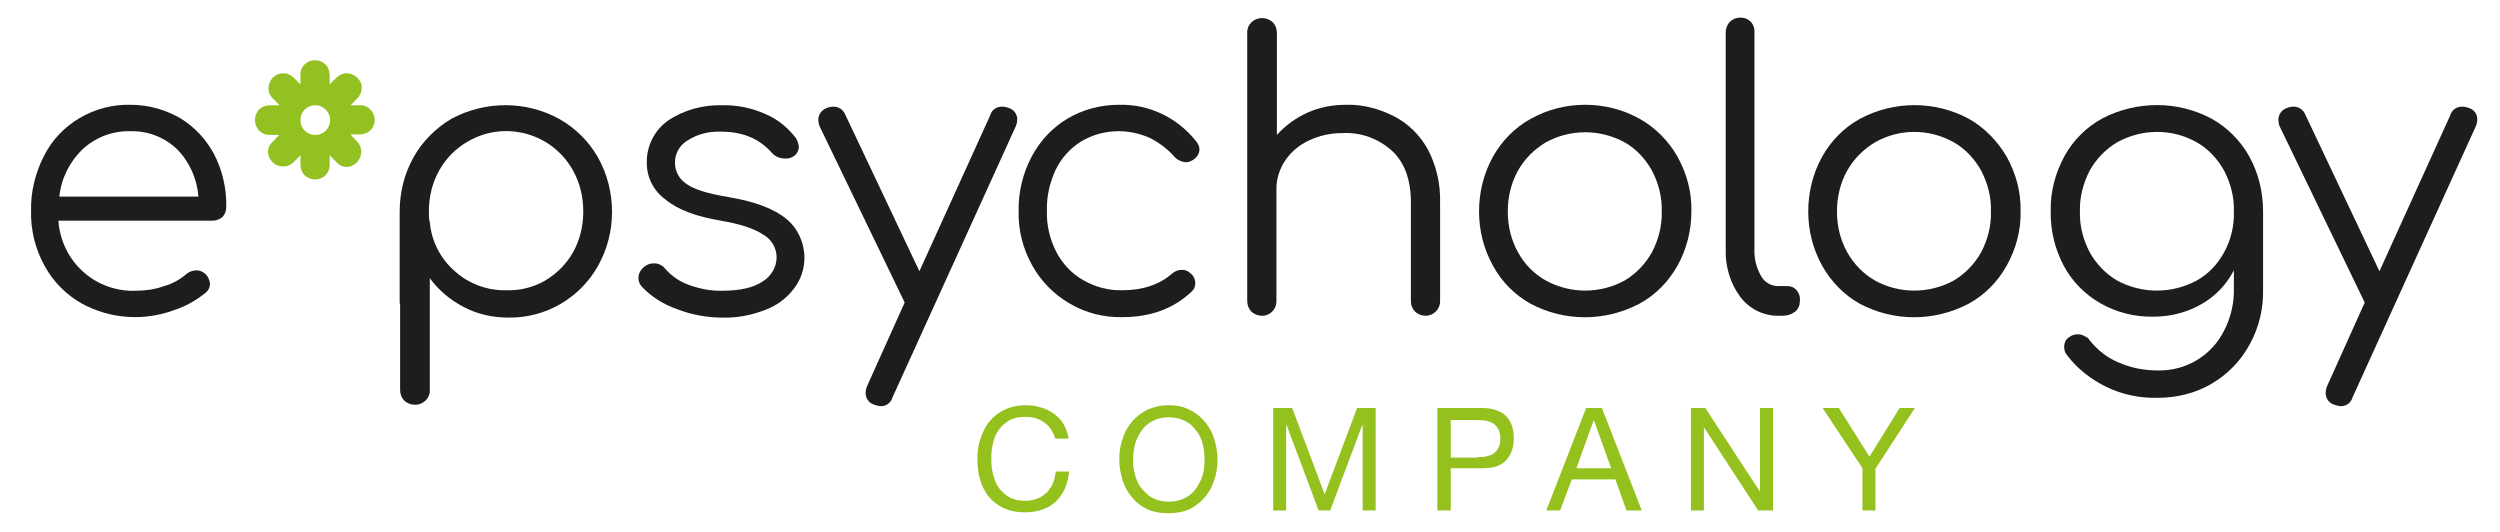 <?xml version="1.0" encoding="utf-8"?>
<!-- Generator: Adobe Illustrator 24.0.1, SVG Export Plug-In . SVG Version: 6.00 Build 0)  -->
<svg version="1.1" id="Capa_1" xmlns="http://www.w3.org/2000/svg" xmlns:xlink="http://www.w3.org/1999/xlink" x="0px" y="0px"
	 viewBox="0 0 539.2 114.8" style="enable-background:new 0 0 539.2 114.8;" xml:space="preserve">
<style type="text/css">
	.st0{fill:#1D1D1B;}
	.st1{fill:#94C122;}
	.st2{fill:#95C11F;}
</style>
<title>epsychology_business_logo</title>
<path class="st0" d="M38.9,25.5c3.1,1.9,5.6,4.6,7.3,7.8c1.8,3.5,2.7,7.5,2.6,11.4c0,0.8-0.3,1.5-0.8,2.1c-0.6,0.5-1.4,0.8-2.1,0.8
	H12.6c0.6,8.8,8,15.5,16.8,15.1c2,0,4.1-0.3,6-1c1.8-0.5,3.4-1.4,4.8-2.6c0.6-0.5,1.4-0.8,2.2-0.8c0.7,0,1.3,0.3,1.8,0.7
	c0.7,0.6,1,1.4,1.1,2.2c0,0.7-0.3,1.4-0.9,1.9c-2.1,1.7-4.4,3-6.9,3.8c-6.5,2.4-13.7,1.9-19.8-1.4c-3.4-1.9-6.2-4.7-8.1-8.2
	c-2-3.6-3-7.7-2.9-11.8c-0.1-4.1,0.9-8.2,2.8-11.9c1.7-3.4,4.4-6.2,7.6-8.1c3.4-2,7.2-3,11.1-2.9C31.9,22.6,35.6,23.6,38.9,25.5z
	 M17.8,32.2c-2.8,2.7-4.6,6.3-5,10.2h30c-0.3-3.8-1.9-7.5-4.6-10.2c-2.7-2.6-6.3-4-10.1-3.9C24.3,28.2,20.6,29.6,17.8,32.2z"/>
<path class="st0" d="M120.7,25.7c3.5,2,6.3,4.8,8.3,8.3c2,3.6,3,7.6,3,11.7c0,4.1-1,8-3,11.6c-3.9,7-11.3,11.3-19.3,11.2
	c-3.4,0-6.7-0.7-9.7-2.3c-2.9-1.5-5.4-3.6-7.3-6.2v24.1c0.1,1.7-1.3,3.1-3,3.2c-0.1,0-0.2,0-0.2,0c-0.8,0-1.7-0.3-2.3-0.9
	c-0.6-0.6-0.9-1.4-0.9-2.3V65.7c-0.1-0.2-0.1-0.5-0.1-0.7V45.6c0-4.1,1-8.1,3-11.7c1.9-3.4,4.8-6.3,8.2-8.3
	C104.7,21.7,113.5,21.7,120.7,25.7z M117.6,60.5c2.5-1.5,4.6-3.6,6-6.1c1.5-2.7,2.2-5.7,2.2-8.8c0-3.1-0.7-6.1-2.2-8.8
	c-4.4-8-14.5-10.9-22.5-6.4c-2.7,1.5-4.9,3.7-6.4,6.4c-1.5,2.7-2.2,5.7-2.2,8.8c0,0.7,0,1.3,0.1,2c0.1,0.1,0.1,0.3,0.1,0.4
	c0.4,4.1,2.3,7.8,5.4,10.5c3,2.7,7,4.2,11.1,4.1C112.1,62.7,115,62,117.6,60.5z"/>
<path class="st0" d="M146.1,66.7c-2.9-1-5.5-2.6-7.6-4.8c-0.5-0.5-0.8-1.2-0.8-1.9c0-1,0.5-1.9,1.3-2.5c0.6-0.5,1.3-0.7,2.1-0.7
	c0.9,0,1.8,0.4,2.4,1.2c1.4,1.6,3.2,2.8,5.2,3.5c2.3,0.8,4.7,1.3,7.2,1.2c3.8,0,6.7-0.7,8.6-2c1.8-1.1,3-3.1,3-5.2
	c0-2-1.1-3.9-2.9-4.9c-1.9-1.3-5-2.3-9.1-3c-5.4-0.9-9.4-2.4-12-4.6c-2.5-1.8-4-4.7-4-7.8c-0.1-3.6,1.6-7.1,4.6-9.2
	c3.4-2.3,7.5-3.4,11.6-3.3c3.2-0.1,6.5,0.6,9.4,1.9c2.6,1.1,4.8,2.9,6.5,5.1c0.4,0.6,0.6,1.2,0.7,1.9c0,0.9-0.5,1.8-1.3,2.2
	c-0.5,0.3-1,0.4-1.6,0.4c-1.1,0-2.2-0.4-2.9-1.2c-2.7-3.1-6.3-4.6-11-4.6c-2.5-0.1-5.1,0.5-7.2,1.9c-2.6,1.5-3.5,4.9-2,7.5
	c0.4,0.8,1.1,1.4,1.8,1.9c1.7,1.2,4.7,2.1,9,2.8c5.9,1,10,2.6,12.6,4.8c2.4,2,3.8,5.1,3.8,8.3c0,2.4-0.8,4.8-2.3,6.7
	c-1.6,2.1-3.8,3.7-6.3,4.6c-2.9,1.1-6,1.7-9.1,1.6C152.5,68.5,149.2,67.9,146.1,66.7z"/>
<path class="st0" d="M219.4,25.7c0,0.5-0.1,1-0.3,1.5l-26.6,58.5c-0.3,1.1-1.3,1.9-2.4,1.9c-0.5,0-1-0.1-1.5-0.3
	c-1.1-0.3-1.9-1.3-1.9-2.5c0-0.5,0.1-1,0.3-1.5l8.1-18v-0.1l-18.3-37.9c-0.2-0.5-0.3-1-0.3-1.5c0-1.1,0.7-2.1,1.8-2.5
	c0.5-0.2,1-0.3,1.5-0.3c1.1,0,2.1,0.7,2.5,1.7l16,33.8l15.3-33.7c0.3-1.1,1.3-1.8,2.5-1.8c0.5,0,1,0.1,1.5,0.3
	C218.6,23.6,219.4,24.6,219.4,25.7z"/>
<path class="st0" d="M230.6,65.4c-3.4-2-6.1-4.8-8-8.2c-2-3.6-3-7.6-2.9-11.6c-0.1-4.1,0.9-8.2,2.8-11.8c1.8-3.4,4.4-6.2,7.7-8.2
	c3.4-2,7.2-3,11.1-3c6.5-0.2,12.7,2.8,16.7,7.9c0.4,0.5,0.7,1.1,0.7,1.7c0,1-0.6,1.8-1.4,2.3c-0.5,0.3-1,0.5-1.6,0.5
	c-0.9-0.1-1.8-0.5-2.4-1.2c-1.5-1.7-3.4-3.1-5.4-4.1c-2.1-0.9-4.3-1.4-6.6-1.4c-2.8,0-5.6,0.7-8.1,2.2c-2.4,1.5-4.3,3.6-5.5,6.1
	c-1.3,2.8-2,5.8-1.9,8.9c-0.1,3,0.6,6,2,8.8c1.3,2.5,3.3,4.7,5.8,6.1c2.6,1.5,5.5,2.3,8.5,2.2c4.4,0,7.9-1.2,10.6-3.5
	c0.6-0.6,1.4-0.9,2.2-0.9c0.7,0,1.3,0.2,1.8,0.7c0.7,0.5,1.1,1.3,1.1,2.2c0,0.7-0.3,1.4-0.8,1.8c-3.9,3.7-8.9,5.5-14.9,5.5
	C238.1,68.5,234.1,67.5,230.6,65.4z"/>
<path class="st0" d="M300.7,25.1c3.1,1.6,5.6,4.1,7.3,7.2c1.8,3.5,2.7,7.4,2.6,11.3v21.4c0,1.7-1.4,3.1-3.1,3.1c0,0,0,0,0,0
	c-0.9,0-1.7-0.3-2.3-0.9c-0.6-0.6-0.9-1.4-0.9-2.2V43.6c0-4.9-1.4-8.6-4.1-11.1c-2.9-2.6-6.7-4-10.6-3.8c-2.5,0-5,0.5-7.3,1.6
	c-2.1,1-3.8,2.4-5.1,4.3c-1.2,1.8-1.9,3.9-1.9,6.1v24.3c0,1.7-1.3,3-2.9,3.1c-0.1,0-0.1,0-0.2,0c-0.8,0-1.7-0.3-2.3-0.9
	c-0.6-0.6-0.9-1.4-0.9-2.3V7.1c-0.1-1.7,1.3-3.1,3-3.2c0.1,0,0.2,0,0.2,0c0.8,0,1.7,0.3,2.3,0.9c0.6,0.6,0.9,1.4,0.9,2.3v22
	c1.8-2,4.1-3.7,6.6-4.8c2.6-1.2,5.5-1.7,8.4-1.7C293.8,22.5,297.4,23.4,300.7,25.1z"/>
<path class="st0" d="M330.1,65.5c-3.4-1.9-6.2-4.7-8.1-8.2c-2-3.6-3-7.6-3-11.7c0-4.1,1-8.2,3-11.8c1.9-3.4,4.7-6.3,8.2-8.2
	c3.6-2,7.6-3,11.7-3c4.1,0,8.1,1,11.7,3c3.4,1.9,6.3,4.8,8.2,8.2c2,3.6,3.1,7.6,3,11.8c0,4.1-1,8.1-3,11.7c-1.9,3.4-4.7,6.3-8.2,8.2
	C346.2,69.4,337.4,69.4,330.1,65.5L330.1,65.5z M350.4,60.5c2.5-1.5,4.5-3.6,5.9-6.1c1.4-2.7,2.2-5.7,2.1-8.8
	c0.1-3.1-0.7-6.1-2.1-8.8c-1.4-2.5-3.4-4.7-5.9-6.1c-5.3-2.9-11.7-2.9-17,0c-2.5,1.5-4.6,3.6-6,6.1c-1.5,2.7-2.2,5.7-2.2,8.8
	c0,3.1,0.7,6.1,2.2,8.8c1.4,2.6,3.5,4.7,6,6.1C338.7,63.4,345.1,63.4,350.4,60.5z"/>
<path class="st0" d="M375.4,64.1c-2.2-2.9-3.3-6.6-3.2-10.2V7c0-0.8,0.3-1.7,0.9-2.3c0.6-0.6,1.4-0.9,2.2-0.9
	c1.7-0.1,3.1,1.2,3.1,2.9c0,0.1,0,0.2,0,0.2v46.8c-0.1,2,0.4,4,1.4,5.8c0.7,1.3,2.1,2.2,3.7,2.2h2c0.8,0,1.5,0.3,2,0.9
	c0.5,0.6,0.8,1.4,0.7,2.3c0,0.9-0.3,1.7-1,2.3c-0.8,0.6-1.7,0.9-2.7,0.9h-1.1C380.3,68.1,377.3,66.6,375.4,64.1z"/>
<path class="st0" d="M401.1,65.5c-3.4-1.9-6.2-4.8-8.1-8.2c-2-3.6-3-7.6-3-11.7c0-4.1,1-8.2,3-11.8c1.9-3.4,4.7-6.3,8.2-8.2
	c7.3-3.9,16.1-3.9,23.4,0c3.4,1.9,6.2,4.8,8.2,8.2c2,3.6,3.1,7.6,3,11.8c0.1,4.1-1,8.1-3,11.7c-1.9,3.4-4.7,6.3-8.2,8.2
	C417.2,69.4,408.4,69.4,401.1,65.5L401.1,65.5z M421.4,60.5c2.5-1.5,4.5-3.6,5.9-6.1c1.4-2.7,2.2-5.7,2.1-8.8
	c0.1-3.1-0.7-6.1-2.1-8.8c-1.4-2.5-3.4-4.7-5.9-6.1c-5.3-3-11.8-3-17,0c-2.5,1.5-4.6,3.6-6,6.1c-1.5,2.7-2.2,5.7-2.2,8.8
	c0,3.1,0.7,6.1,2.2,8.8c1.4,2.5,3.5,4.7,6,6.1C409.6,63.4,416.1,63.4,421.4,60.5z"/>
<path class="st0" d="M477,25.6c3.4,1.9,6.2,4.7,8.1,8.1c2,3.6,3,7.7,3,11.9v16.8c0.1,4.2-0.9,8.3-2.9,11.9c-1.9,3.5-4.7,6.4-8.1,8.4
	c-3.5,2.1-7.6,3.1-11.7,3.1c-3.9,0.1-7.7-0.7-11.2-2.4c-3.2-1.6-6.1-3.8-8.3-6.7c-0.5-0.5-0.7-1.2-0.7-1.9c0-0.9,0.4-1.7,1.1-2.1
	c0.5-0.4,1.2-0.6,1.8-0.6c0.5,0,1,0.1,1.5,0.4c0.5,0.2,0.9,0.5,1.1,0.9c1.7,2.1,3.8,3.8,6.3,4.8c2.7,1.2,5.6,1.7,8.5,1.7
	c6,0.1,11.5-3.2,14.2-8.6c1.5-2.9,2.2-6.1,2.1-9.3v-3.7c-1.6,3.1-4,5.6-7,7.3c-3.1,1.8-6.7,2.7-10.3,2.7c-4,0.1-8-0.9-11.5-2.9
	c-3.3-1.9-6.1-4.7-7.9-8.1c-1.9-3.6-2.9-7.7-2.8-11.8c-0.1-4.2,1-8.2,3-11.9c1.9-3.4,4.7-6.2,8.2-8.1
	C460.9,21.7,469.7,21.7,477,25.6L477,25.6z M473.8,60.5c2.5-1.4,4.5-3.5,5.9-6.1c1.5-2.7,2.2-5.8,2.1-8.8c0.1-3.1-0.7-6.1-2.1-8.8
	c-1.4-2.5-3.4-4.7-5.9-6.1c-5.3-3-11.8-3-17.2,0c-2.5,1.5-4.5,3.6-5.9,6.1c-1.4,2.7-2.2,5.8-2.1,8.8c-0.1,3.1,0.7,6.1,2.1,8.8
	c1.4,2.5,3.4,4.6,5.9,6.1C462,63.4,468.4,63.4,473.8,60.5z"/>
<path class="st0" d="M534.3,25.7c0,0.5-0.1,1-0.3,1.5l-26.6,58.5c-0.3,1.1-1.3,1.9-2.4,1.9c-0.5,0-1-0.1-1.5-0.3
	c-1.1-0.3-1.9-1.3-1.9-2.5c0-0.5,0.1-1,0.3-1.5l8.1-18v-0.1l-18.3-37.9c-0.2-0.5-0.3-1-0.3-1.5c0-1.1,0.7-2.1,1.8-2.5
	c0.5-0.2,1-0.3,1.5-0.3c1.1,0,2.1,0.7,2.5,1.7l16,33.8l15.3-33.7c0.3-1.1,1.4-1.8,2.5-1.8c0.5,0,1,0.1,1.5,0.3
	C533.6,23.6,534.3,24.6,534.3,25.7z"/>
<path class="st1" d="M77.6,29h-2l1.4,1.5c1.2,1.2,1.2,3.1,0.1,4.4c0,0,0,0-0.1,0.1c-0.6,0.6-1.4,1-2.2,1c-0.9,0-1.7-0.4-2.2-1
	l-1.5-1.5v2.1c0,0.8-0.3,1.6-0.9,2.2c-0.6,0.6-1.4,0.9-2.2,0.9c-0.8,0-1.7-0.3-2.3-0.9c-0.6-0.6-0.9-1.4-0.9-2.3v-2l-1.5,1.5
	c-1.2,1.2-3.1,1.2-4.4,0.1c0,0,0,0-0.1-0.1c-0.6-0.6-1-1.4-1-2.2c0-0.9,0.4-1.7,1-2.2l1.4-1.5h-2.1c-1.7,0-3.1-1.4-3.1-3.1
	c0,0,0,0,0-0.1c0-0.9,0.3-1.7,0.9-2.3c0.6-0.6,1.4-0.9,2.3-0.9h2.1l-1.4-1.4c-1.3-1.2-1.3-3.1-0.2-4.4c0.1-0.1,0.1-0.1,0.2-0.2
	c0.6-0.6,1.4-0.9,2.2-0.9c0.9,0,1.7,0.4,2.3,1l1.4,1.4v-2c-0.1-1.7,1.2-3.1,2.9-3.2c0.1,0,0.2,0,0.3,0c0.8,0,1.6,0.3,2.2,0.9
	c0.6,0.6,0.9,1.4,0.9,2.3v2l1.4-1.4c0.6-0.6,1.4-1,2.3-1c0.9,0,1.7,0.4,2.3,1c0.6,0.6,1,1.4,0.9,2.2c0,0.9-0.4,1.7-1,2.3l-1.4,1.4h2
	c1.7-0.1,3.1,1.3,3.2,3c0,0.1,0,0.1,0,0.2c0,0.8-0.3,1.6-0.9,2.2C79.3,28.7,78.4,29,77.6,29z M68,22.7c-1.8,0-3.2,1.4-3.2,3.2
	c0,1.8,1.4,3.2,3.2,3.2c1.8,0,3.2-1.4,3.2-3.2c0,0,0,0,0,0C71.2,24.1,69.7,22.7,68,22.7z"/>
<g>
	<g>
		<path class="st2" d="M225.2,91.1c-1.1-0.8-2.5-1.2-4-1.2c-1.3,0-2.5,0.2-3.4,0.7c-0.9,0.5-1.7,1.2-2.3,2c-0.6,0.8-1.1,1.8-1.3,2.9
			c-0.3,1.1-0.4,2.2-0.4,3.3c0,1.3,0.1,2.5,0.4,3.6c0.3,1.1,0.7,2.1,1.3,2.9c0.6,0.8,1.4,1.5,2.3,2s2.1,0.7,3.4,0.7
			c1,0,1.8-0.2,2.6-0.5s1.4-0.8,2-1.3c0.5-0.6,1-1.2,1.3-2s0.5-1.6,0.6-2.5h2.9c-0.3,2.8-1.3,5-2.9,6.5c-1.6,1.5-3.9,2.3-6.7,2.3
			c-1.7,0-3.2-0.3-4.5-0.9c-1.3-0.6-2.3-1.4-3.2-2.4c-0.8-1-1.5-2.3-1.9-3.7c-0.4-1.4-0.6-2.9-0.6-4.5s0.2-3.1,0.7-4.5
			c0.5-1.4,1.1-2.7,2-3.7c0.9-1.1,2-1.9,3.3-2.5s2.8-0.9,4.5-0.9c1.2,0,2.3,0.2,3.3,0.5c1,0.3,2,0.8,2.8,1.4s1.5,1.3,2,2.2
			c0.5,0.9,0.9,1.9,1.1,3.1h-2.9C227.1,93.1,226.4,91.9,225.2,91.1z"/>
		<path class="st2" d="M242.1,94.7c0.4-1.4,1.1-2.6,2-3.7c0.9-1.1,2-1.9,3.3-2.6c1.3-0.6,2.9-1,4.6-1c1.8,0,3.3,0.3,4.6,1
			c1.3,0.6,2.4,1.5,3.3,2.6c0.9,1.1,1.6,2.3,2,3.7c0.4,1.4,0.7,2.8,0.7,4.4c0,1.5-0.2,3-0.7,4.4c-0.4,1.4-1.1,2.6-2,3.7
			s-2,1.9-3.3,2.6c-1.3,0.6-2.9,0.9-4.6,0.9c-1.8,0-3.3-0.3-4.6-0.9c-1.3-0.6-2.4-1.5-3.3-2.6c-0.9-1.1-1.6-2.3-2-3.7
			c-0.4-1.4-0.7-2.8-0.7-4.4C241.4,97.6,241.6,96.1,242.1,94.7z M244.8,102.4c0.3,1.1,0.7,2.1,1.4,2.9s1.4,1.6,2.4,2.1
			c1,0.5,2.1,0.8,3.5,0.8s2.5-0.3,3.5-0.8c1-0.5,1.8-1.2,2.4-2.1c0.6-0.9,1.1-1.8,1.4-2.9c0.3-1.1,0.4-2.2,0.4-3.3
			c0-1.1-0.1-2.2-0.4-3.3c-0.3-1.1-0.7-2.1-1.4-2.9c-0.6-0.9-1.4-1.6-2.4-2.1c-1-0.5-2.1-0.8-3.5-0.8s-2.5,0.3-3.5,0.8
			c-1,0.5-1.8,1.2-2.4,2.1s-1.1,1.8-1.4,2.9c-0.3,1.1-0.4,2.2-0.4,3.3C244.3,100.2,244.5,101.3,244.8,102.4z"/>
		<path class="st2" d="M278.7,88l7,18.6l7-18.6h4v22.1h-2.8V91.7h-0.1l-6.9,18.4h-2.5l-6.9-18.4h-0.1v18.4h-2.8V88H278.7z"/>
		<path class="st2" d="M319.7,88c2.2,0,3.9,0.6,5.1,1.7c1.1,1.1,1.7,2.8,1.7,4.8s-0.6,3.7-1.7,4.8c-1.1,1.2-2.8,1.7-5.1,1.7h-6.8
			v9.1H310V88H319.7z M318.7,98.6c1.7,0,2.9-0.3,3.7-1c0.8-0.7,1.2-1.7,1.2-3s-0.4-2.3-1.2-3c-0.8-0.7-2-1-3.7-1h-5.8v8.1H318.7z"/>
		<path class="st2" d="M345.5,88l8.6,22.1h-3.3l-2.4-6.7h-9.4l-2.5,6.7h-3l8.6-22.1H345.5z M347.5,101l-3.7-10.3h-0.1L340,101H347.5
			z"/>
		<path class="st2" d="M367.8,88l11.7,17.9h0.1V88h2.8v22.1h-3.2l-11.6-17.8h-0.1v17.8h-2.8V88H367.8z"/>
		<path class="st2" d="M404.6,110.1h-2.9v-9.1L393.1,88h3.5l6.6,10.5l6.5-10.5h3.3l-8.5,13.1V110.1z"/>
	</g>
</g>
</svg>
